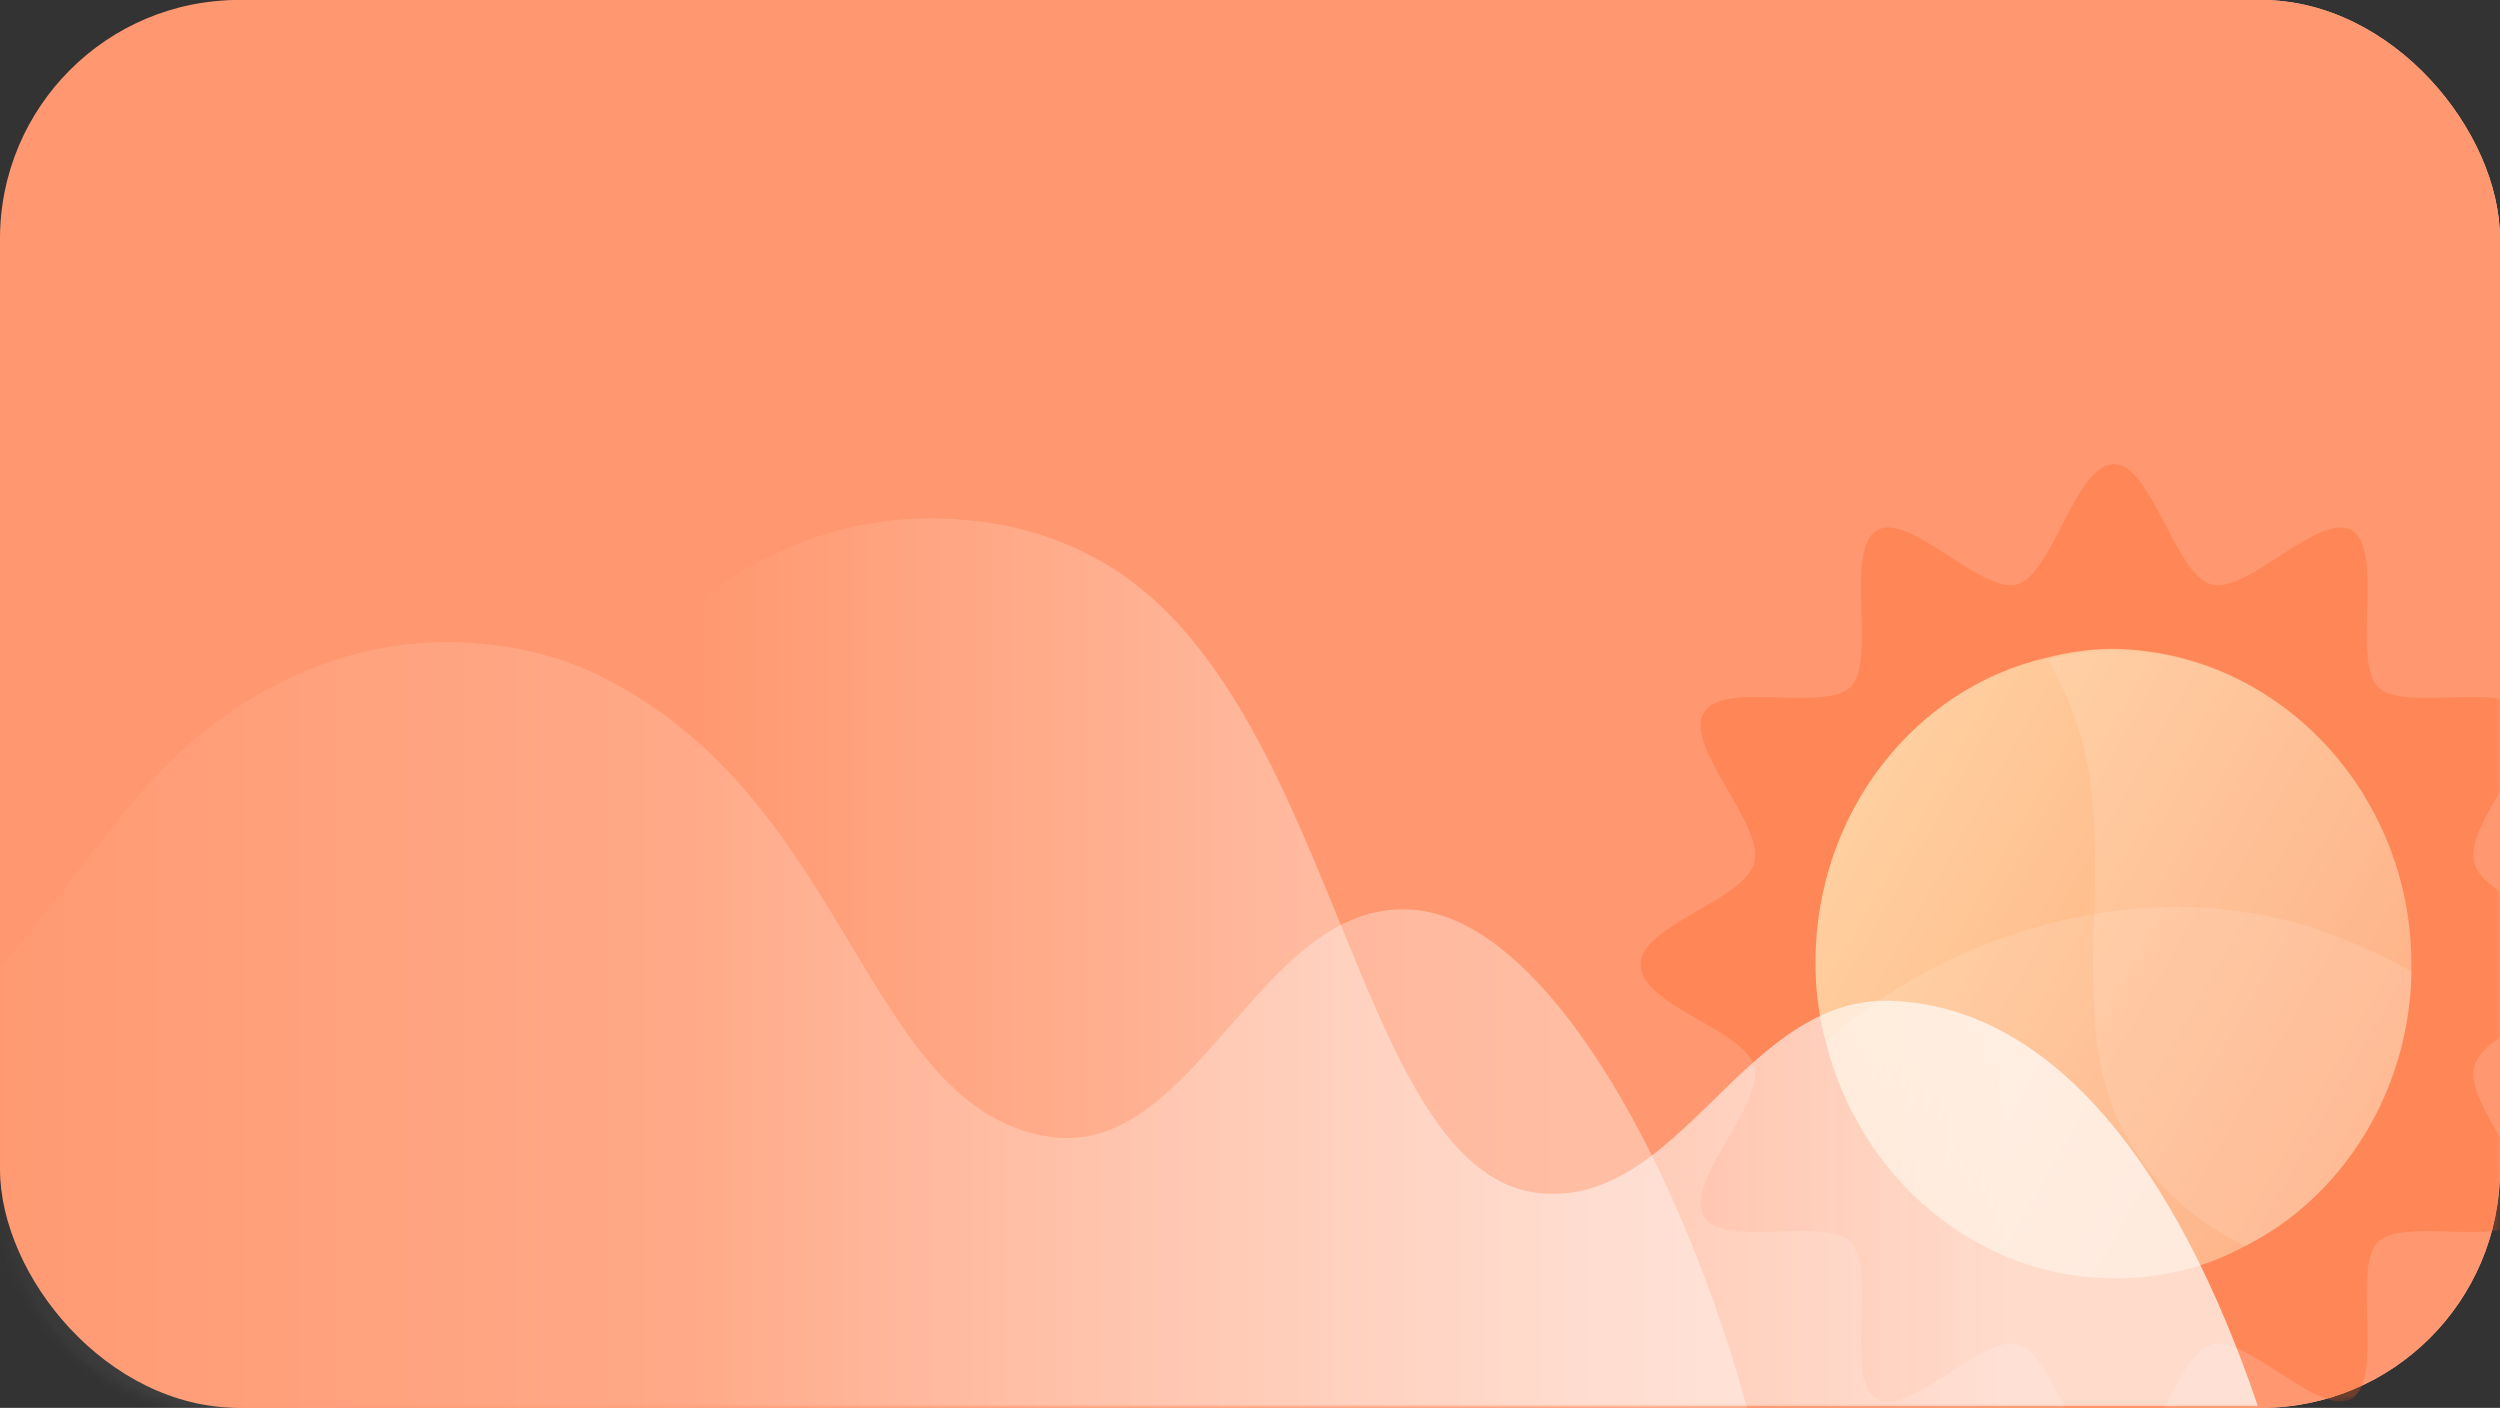<svg width="293" height="165" viewBox="0 0 293 165" fill="none" xmlns="http://www.w3.org/2000/svg">
<rect x="0" y="0" width="293" height="165" fill="#333333" stroke="none"/>
<rect x="1" width="292" height="165" rx="28" fill="#FFBDA2"/>
<rect width="293" height="165" rx="28" fill="#FF9870"/>
<mask id="mask0_52:2091" style="mask-type:alpha" maskUnits="userSpaceOnUse" x="0" y="0" width="293" height="165">
<rect width="293" height="165" rx="24" fill="#C58A72"/>
</mask>
<defs>
<linearGradient id="paint0_linear_52:2091" x1="287.128" y1="138.709" x2="213.41" y2="96.495" gradientUnits="userSpaceOnUse">
<stop stop-color="#FEA171"/>
<stop offset="1" stop-color="#FFD1A1"/>
</linearGradient>
<linearGradient id="paint1_linear_52:2091" x1="81.291" y1="112.754" x2="237.412" y2="112.754" gradientUnits="userSpaceOnUse">
<stop stop-color="white" stop-opacity="0"/>
<stop offset="0.984" stop-color="white" stop-opacity="0.7"/>
</linearGradient>
<linearGradient id="paint2_linear_52:2091" x1="-10.574" y1="127.259" x2="187.585" y2="127.259" gradientUnits="userSpaceOnUse">
<stop stop-color="white" stop-opacity="0"/>
<stop offset="0.984" stop-color="white" stop-opacity="0.36"/>
</linearGradient>
</defs>
<g mask="url(#mask0_52:2091)">
<path opacity="0.3" d="M303.312 113.036C303.312 117.66 290.975 120.602 289.98 125.016C288.786 129.43 298.138 138.467 295.949 142.461C293.76 146.454 281.821 142.461 278.637 145.613C275.653 148.766 279.433 161.587 275.653 163.899C271.872 166.211 263.315 156.332 259.137 157.594C254.958 158.855 252.371 171.676 247.795 171.676C243.417 171.676 240.631 158.644 236.452 157.594C232.274 156.332 223.717 166.211 219.936 163.899C216.156 161.587 219.936 148.976 216.952 145.613C213.967 142.461 201.829 146.454 199.64 142.461C197.451 138.467 206.803 129.43 205.609 125.016C204.416 120.602 192.277 117.87 192.277 113.036C192.277 108.412 204.614 105.469 205.609 101.055C206.803 96.642 197.451 87.604 199.64 83.611C201.829 79.617 213.768 83.611 216.952 80.458C219.936 77.305 216.156 64.484 219.936 62.172C223.717 59.86 232.274 69.739 236.452 68.478C240.631 67.217 243.218 54.396 247.795 54.396C252.172 54.396 254.958 67.427 259.137 68.478C263.315 69.739 271.872 59.86 275.653 62.172C279.433 64.484 275.653 77.095 278.637 80.458C281.622 83.611 293.76 79.617 295.949 83.611C298.138 87.604 288.786 96.642 289.98 101.055C290.975 105.469 303.312 108.412 303.312 113.036Z" fill="#FF5B1C"/>
<path d="M282.617 113.036C282.617 113.246 282.617 113.456 282.617 113.876C282.418 127.958 274.459 140.359 263.117 146.034C258.54 148.556 253.366 149.817 247.795 149.817C231.677 149.817 217.947 138.047 213.967 122.073C213.171 119.131 212.773 116.188 212.773 112.825C212.773 95.38 224.314 80.668 239.835 77.095C242.223 76.464 245.009 76.044 247.596 76.044C266.897 76.254 282.617 92.858 282.617 113.036Z" fill="url(#paint0_linear_52:2091)"/>
<path opacity="0.3" d="M282.617 113.036C282.617 113.246 282.617 113.456 282.617 113.876C282.418 127.958 274.459 140.359 263.117 146.034C256.152 142.671 250.58 137.206 247.596 129.85C245.009 122.704 245.208 115.137 245.407 107.361C245.606 102.527 245.606 97.903 245.208 93.279C244.611 87.604 242.82 82.139 240.034 77.305C242.422 76.675 245.208 76.254 247.795 76.254C266.897 76.254 282.617 92.858 282.617 113.036Z" fill="white" fill-opacity="0.4"/>
<path opacity="0.3" d="M282.617 113.876C282.418 127.958 274.459 140.359 263.117 146.034C258.54 148.556 253.366 149.817 247.795 149.817C231.677 149.817 217.947 138.047 213.967 122.073C222.921 114.297 233.866 109.042 245.407 107.151C253.565 105.679 261.923 106.1 270.081 108.412C274.459 109.883 278.638 111.564 282.617 113.876Z" fill="white" fill-opacity="0.4"/>
<path d="M4.35 164.802H264.624C255.271 137.269 240.944 118.142 221.842 117.302C204.331 116.461 196.968 141.893 180.055 139.791C158.166 136.848 156.574 79.89 127.92 65.177C123.144 62.655 118.17 61.394 113.394 60.974C97.674 59.292 82.352 66.859 71.607 80.31L4.35 164.802Z" fill="url(#paint1_linear_52:2091)"/>
<path d="M-52.361 179.308H207.913C202.938 149.252 184.233 107.426 165.131 106.586C147.62 105.745 140.258 135.38 123.344 133.278C101.455 130.336 99.863 94.395 71.209 79.683C66.433 77.161 61.459 75.9 56.683 75.479C40.963 73.798 25.641 81.364 14.896 94.816L-52.361 179.308Z" fill="url(#paint2_linear_52:2091)"/>
<!-- <line x1="64.5" y1="127.857" x2="64.5" y2="139.643" stroke="white"/> -->
<!-- <path d="M22.248 138H23.0977L26.9707 130.295V129.545H21.4629V130.26H26.168V130.283L22.248 138ZM30.3263 133.535C30.3263 134.379 30.8713 134.889 32.0314 135.158L32.9455 135.375C33.7658 135.574 34.0646 135.867 34.0646 136.395C34.0646 137.033 33.4611 137.461 32.547 137.461C31.633 137.461 31.0412 137.021 30.924 136.254H30.1505C30.256 137.367 31.1701 138.1 32.547 138.1C33.8771 138.1 34.8439 137.367 34.8439 136.336C34.8439 135.475 34.3869 135.006 33.1681 134.713L32.2482 134.496C31.4396 134.303 31.0939 133.992 31.0939 133.494C31.0939 132.885 31.6623 132.445 32.4943 132.445C33.338 132.445 33.8888 132.908 33.9884 133.67H34.7326C34.6623 132.562 33.7951 131.807 32.4943 131.807C31.2228 131.807 30.3263 132.527 30.3263 133.535ZM36.1409 130.383V131.906H35.2327V132.551H36.1409V136.5C36.1409 137.602 36.551 138.035 37.5705 138.035C37.7346 138.035 38.0627 138.018 38.1448 138V137.338C38.0979 137.35 37.8049 137.361 37.7229 137.361C37.1604 137.361 36.9143 137.092 36.9143 136.465V132.551H38.1155V131.906H36.9143V130.383H36.1409ZM41.3343 132.486C42.4359 132.486 43.1683 133.324 43.1859 134.525H39.4241C39.4886 133.324 40.2445 132.486 41.3343 132.486ZM43.139 136.271C42.9691 136.939 42.3304 137.42 41.4105 137.42C40.1976 137.42 39.4183 136.564 39.4183 135.188V135.141H43.9827V134.812C43.9827 132.996 42.9632 131.807 41.346 131.807C39.6937 131.807 38.6214 133.078 38.6214 134.971C38.6214 136.904 39.682 138.1 41.3929 138.1C42.7347 138.1 43.7249 137.326 43.9066 136.271H43.139ZM47.7934 131.807C46.8031 131.807 46.0297 132.387 45.6957 133.195H45.6723V131.906H44.9398V140.016H45.7133V136.746H45.7367C46.059 137.537 46.8266 138.1 47.8109 138.1C49.3402 138.1 50.3891 136.852 50.3891 134.953C50.3891 133.061 49.3344 131.807 47.7934 131.807ZM47.6586 137.414C46.5043 137.414 45.7133 136.424 45.7133 134.953C45.7133 133.488 46.5043 132.492 47.6586 132.492C48.8363 132.492 49.598 133.471 49.598 134.953C49.598 136.441 48.8363 137.414 47.6586 137.414ZM51.229 133.535C51.229 134.379 51.7739 134.889 52.9341 135.158L53.8481 135.375C54.6684 135.574 54.9673 135.867 54.9673 136.395C54.9673 137.033 54.3638 137.461 53.4497 137.461C52.5356 137.461 51.9438 137.021 51.8266 136.254H51.0532C51.1587 137.367 52.0727 138.1 53.4497 138.1C54.7798 138.1 55.7466 137.367 55.7466 136.336C55.7466 135.475 55.2895 135.006 54.0708 134.713L53.1509 134.496C52.3423 134.303 51.9966 133.992 51.9966 133.494C51.9966 132.885 52.5649 132.445 53.397 132.445C54.2407 132.445 54.7915 132.908 54.8911 133.67H55.6352C55.5649 132.562 54.6977 131.807 53.397 131.807C52.1255 131.807 51.229 132.527 51.229 133.535Z" fill="white"/> -->
<!-- <path d="M72.3379 133.963H73.3574C74.7051 133.963 75.5371 134.602 75.5312 135.709C75.5254 136.711 74.6758 137.432 73.4512 137.432C72.2383 137.432 71.3477 136.775 71.3008 135.809H70.5273C70.5801 137.162 71.7637 138.135 73.4512 138.135C75.0977 138.135 76.3457 137.115 76.3457 135.686C76.3457 134.484 75.4961 133.699 74.2363 133.6V133.576C75.3203 133.359 76.041 132.621 76.041 131.572C76.041 130.365 75.0332 129.41 73.4219 129.41C71.9043 129.41 70.8027 130.324 70.7031 131.684H71.4766C71.541 130.729 72.3555 130.113 73.4219 130.113C74.5645 130.113 75.2324 130.758 75.2324 131.672C75.2324 132.609 74.4531 133.277 73.3223 133.277H72.3379V133.963ZM83.7209 134.947V134.221H79.8771V134.947H83.7209ZM86.8752 138H87.6487V129.545H86.8635C86.6116 129.697 84.8186 130.963 84.5842 131.109V131.924C84.8303 131.771 86.6643 130.518 86.8518 130.4H86.8752V138ZM91.8577 138H92.6312V129.545H91.846C91.5941 129.697 89.8011 130.963 89.5667 131.109V131.924C89.8128 131.771 91.6468 130.518 91.8343 130.4H91.8577V138ZM97.0473 138H97.8208V134.256C97.8208 133.219 98.4653 132.498 99.3618 132.498C100.194 132.498 100.756 133.066 100.756 133.939V138H101.536V134.162C101.536 133.189 102.157 132.498 103.059 132.498C103.944 132.498 104.471 133.066 104.471 134.01V138H105.245V133.834C105.245 132.604 104.465 131.807 103.276 131.807C102.356 131.807 101.641 132.34 101.354 133.09H101.336C101.108 132.322 100.463 131.807 99.5727 131.807C98.688 131.807 98.061 132.316 97.7973 133.031H97.7798V131.906H97.0473V138ZM106.524 138H107.297V131.906H106.524V138ZM106.911 130.641C107.198 130.641 107.432 130.412 107.432 130.125C107.432 129.838 107.198 129.609 106.911 129.609C106.624 129.609 106.389 129.838 106.389 130.125C106.389 130.412 106.624 130.641 106.911 130.641ZM108.606 138H109.38V134.391C109.38 133.26 110.089 132.498 111.143 132.498C112.163 132.498 112.749 133.107 112.749 134.174V138H113.522V134.051C113.522 132.668 112.702 131.807 111.366 131.807C110.381 131.807 109.667 132.293 109.356 133.031H109.339V131.906H108.606V138Z" fill="white"/> -->
<!-- <path opacity="0.8" d="M21.0938 67.7266V79H24.8828C28.2344 79 30.2031 76.9141 30.2031 73.3594C30.2031 69.8125 28.2266 67.7266 24.8828 67.7266H21.0938ZM22.5 68.9922H24.7891C27.3516 68.9922 28.7656 70.5547 28.7656 73.375C28.7656 76.1719 27.3438 77.7344 24.7891 77.7344H22.5V68.9922ZM34.3419 77.9844C33.3653 77.9844 32.7169 77.4766 32.7169 76.7031C32.7169 75.9375 33.3419 75.4531 34.4356 75.3828L36.6075 75.25V75.9141C36.6075 77.0859 35.6231 77.9844 34.3419 77.9844ZM34.0372 79.1406C35.1309 79.1406 36.1622 78.5312 36.6466 77.6016H36.6778V79H37.9669V73.3828C37.9669 71.7656 36.7638 70.7344 34.8575 70.7344C32.9356 70.7344 31.7325 71.8125 31.6388 73.2188H32.9513C33.1231 72.4219 33.7794 71.9297 34.8263 71.9297C35.9513 71.9297 36.6075 72.5234 36.6075 73.5156V74.1953L34.2794 74.3281C32.4044 74.4375 31.3341 75.3125 31.3341 76.7031C31.3341 78.1641 32.42 79.1406 34.0372 79.1406ZM39.6838 79H41.0431V70.875H39.6838V79ZM40.3634 69.4297C40.84 69.4297 41.215 69.0469 41.215 68.5781C41.215 68.1016 40.84 67.7266 40.3634 67.7266C39.8947 67.7266 39.5119 68.1016 39.5119 68.5781C39.5119 69.0469 39.8947 69.4297 40.3634 69.4297ZM42.8694 79H44.2288V67.7266H42.8694V79ZM46.6644 82.0391C48.1331 82.0391 48.805 81.4688 49.5003 79.5703L52.6956 70.875H51.2659L49.0159 77.6406H48.9925L46.7425 70.875H45.2894L48.2894 79.0078L48.1019 79.5781C47.7894 80.5234 47.3675 80.8906 46.6097 80.8906C46.4378 80.8906 46.2269 80.8828 46.0784 80.8516V81.9922C46.2269 82.0234 46.5003 82.0391 46.6644 82.0391ZM61.7388 79.1875C64.2309 79.1875 65.9028 77.9453 66.4184 75.7188H64.9966C64.5903 77.0938 63.4028 77.8906 61.7466 77.8906C59.52 77.8906 58.1059 76.125 58.1059 73.3594C58.1059 70.6172 59.5356 68.8359 61.7388 68.8359C63.3481 68.8359 64.6372 69.8047 64.9966 71.2812H66.4184C66.0591 69.0312 64.1919 67.5391 61.7388 67.5391C58.6528 67.5391 56.6606 69.8203 56.6606 73.3594C56.6606 76.9297 58.6294 79.1875 61.7388 79.1875ZM70.4712 77.9844C69.4947 77.9844 68.8462 77.4766 68.8462 76.7031C68.8462 75.9375 69.4712 75.4531 70.565 75.3828L72.7369 75.25V75.9141C72.7369 77.0859 71.7525 77.9844 70.4712 77.9844ZM70.1666 79.1406C71.2603 79.1406 72.2916 78.5312 72.7759 77.6016H72.8072V79H74.0962V73.3828C74.0962 71.7656 72.8931 70.7344 70.9869 70.7344C69.065 70.7344 67.8619 71.8125 67.7681 73.2188H69.0806C69.2525 72.4219 69.9087 71.9297 70.9556 71.9297C72.0806 71.9297 72.7369 72.5234 72.7369 73.5156V74.1953L70.4087 74.3281C68.5337 74.4375 67.4634 75.3125 67.4634 76.7031C67.4634 78.1641 68.5494 79.1406 70.1666 79.1406ZM75.8131 79H77.1725V67.7266H75.8131V79ZM78.9284 79H80.2878V73.9062C80.2878 72.7812 81.0691 71.9375 82.1472 71.9375C83.155 71.9375 83.8112 72.5781 83.8112 73.5547V79H85.1706V73.8359C85.1706 72.7344 85.9284 71.9375 87.0066 71.9375C88.0769 71.9375 88.6941 72.5938 88.6941 73.7031V79H90.0534V73.3906C90.0534 71.7812 89.0144 70.7344 87.405 70.7344C86.2644 70.7344 85.3112 71.3125 84.8581 72.2812H84.8269C84.4753 71.2969 83.655 70.7344 82.5456 70.7344C81.4519 70.7344 80.6237 71.3125 80.2409 72.1719H80.2097V70.875H78.9284V79Z" fill="white"/> -->
<!-- <path d="M38.375 45V25.2715H34.8613V33.4746H25.2637V25.2715H21.7363V45H25.2637V36.4414H34.8613V45H38.375ZM47.4551 42.6621C45.9785 42.6621 44.9941 41.9102 44.9941 40.7207C44.9941 39.5723 45.9375 38.834 47.5781 38.7246L50.9277 38.5195V39.627C50.9277 41.377 49.3828 42.6621 47.4551 42.6621ZM46.4297 45.2324C48.2891 45.2324 50.1074 44.2617 50.9414 42.6895H51.0098V45H54.291V35.0195C54.291 32.1074 51.9531 30.207 48.3574 30.207C44.666 30.207 42.3555 32.1484 42.2051 34.8555H45.3633C45.582 33.6523 46.6074 32.873 48.2207 32.873C49.9023 32.873 50.9277 33.748 50.9277 35.2656V36.3047L47.0996 36.5234C43.5723 36.7422 41.5898 38.2871 41.5898 40.8574C41.5898 43.4688 43.627 45.2324 46.4297 45.2324ZM65.9961 30.2617C63.8906 30.2617 62.25 31.3281 61.4297 33.0098H61.3613V30.5078H58.0391V49.7715H61.4434V42.5938H61.5117C62.3047 44.2207 63.9453 45.2324 66.0508 45.2324C69.6875 45.2324 72.0117 42.375 72.0117 37.7539C72.0117 33.1191 69.6738 30.2617 65.9961 30.2617ZM64.957 42.4434C62.8379 42.4434 61.4297 40.5977 61.416 37.7539C61.4297 34.9375 62.8379 33.0645 64.957 33.0645C67.1582 33.0645 68.5254 34.8965 68.5254 37.7539C68.5254 40.625 67.1582 42.4434 64.957 42.4434ZM83.1562 30.2617C81.0508 30.2617 79.4102 31.3281 78.5898 33.0098H78.5215V30.5078H75.1992V49.7715H78.6035V42.5938H78.6719C79.4648 44.2207 81.1055 45.2324 83.2109 45.2324C86.8477 45.2324 89.1719 42.375 89.1719 37.7539C89.1719 33.1191 86.834 30.2617 83.1562 30.2617ZM82.1172 42.4434C79.998 42.4434 78.5898 40.5977 78.5762 37.7539C78.5898 34.9375 79.998 33.0645 82.1172 33.0645C84.3184 33.0645 85.6855 34.8965 85.6855 37.7539C85.6855 40.625 84.3184 42.4434 82.1172 42.4434ZM92.4414 45H95.8457V30.5078H92.4414V45ZM94.123 28.3203C95.1758 28.3203 95.9961 27.4863 95.9961 26.4746C95.9961 25.4492 95.1758 24.6289 94.123 24.6289C93.0977 24.6289 92.2637 25.4492 92.2637 26.4746C92.2637 27.4863 93.0977 28.3203 94.123 28.3203ZM99.7031 45H103.107V36.6055C103.107 34.5273 104.352 33.1191 106.307 33.1191C108.248 33.1191 109.205 34.2676 109.205 36.3184V45H112.609V35.6348C112.609 32.2852 110.791 30.2344 107.592 30.2344C105.363 30.2344 103.818 31.2734 103.039 32.9961H102.971V30.5078H99.7031V45ZM122.592 32.8457C124.547 32.8457 125.859 34.2812 125.928 36.332H119.16C119.297 34.3086 120.678 32.8457 122.592 32.8457ZM125.941 40.666C125.572 41.8691 124.369 42.6621 122.783 42.6621C120.555 42.6621 119.133 41.1035 119.133 38.7793V38.5742H129.264V37.4668C129.264 33.0645 126.693 30.207 122.578 30.207C118.395 30.207 115.742 33.2285 115.742 37.8086C115.742 42.4297 118.367 45.2871 122.715 45.2871C126.146 45.2871 128.689 43.4004 129.127 40.666H125.941ZM132.205 34.6641C132.205 36.8105 133.6 38.1777 136.375 38.793L138.781 39.3262C140.299 39.668 140.818 40.1602 140.818 41.0352C140.818 42.1152 139.793 42.7988 138.139 42.7988C136.416 42.7988 135.445 42.0879 135.186 40.6797H131.836C132.109 43.4824 134.352 45.2871 138.139 45.2871C141.693 45.2871 144.209 43.4414 144.209 40.707C144.209 38.6016 143.047 37.4395 140.039 36.7695L137.633 36.2363C136.115 35.8945 135.514 35.3203 135.514 34.4863C135.514 33.4199 136.512 32.709 138.016 32.709C139.588 32.709 140.559 33.543 140.695 34.8555H143.867C143.785 32.1074 141.543 30.207 138.016 30.207C134.516 30.207 132.205 32.0117 132.205 34.6641ZM147.123 34.6641C147.123 36.8105 148.518 38.1777 151.293 38.793L153.699 39.3262C155.217 39.668 155.736 40.1602 155.736 41.0352C155.736 42.1152 154.711 42.7988 153.057 42.7988C151.334 42.7988 150.363 42.0879 150.104 40.6797H146.754C147.027 43.4824 149.27 45.2871 153.057 45.2871C156.611 45.2871 159.127 43.4414 159.127 40.707C159.127 38.6016 157.965 37.4395 154.957 36.7695L152.551 36.2363C151.033 35.8945 150.432 35.3203 150.432 34.4863C150.432 33.4199 151.43 32.709 152.934 32.709C154.506 32.709 155.477 33.543 155.613 34.8555H158.785C158.703 32.1074 156.461 30.207 152.934 30.207C149.434 30.207 147.123 32.0117 147.123 34.6641Z" fill="white"/> -->
</g>
</svg>
